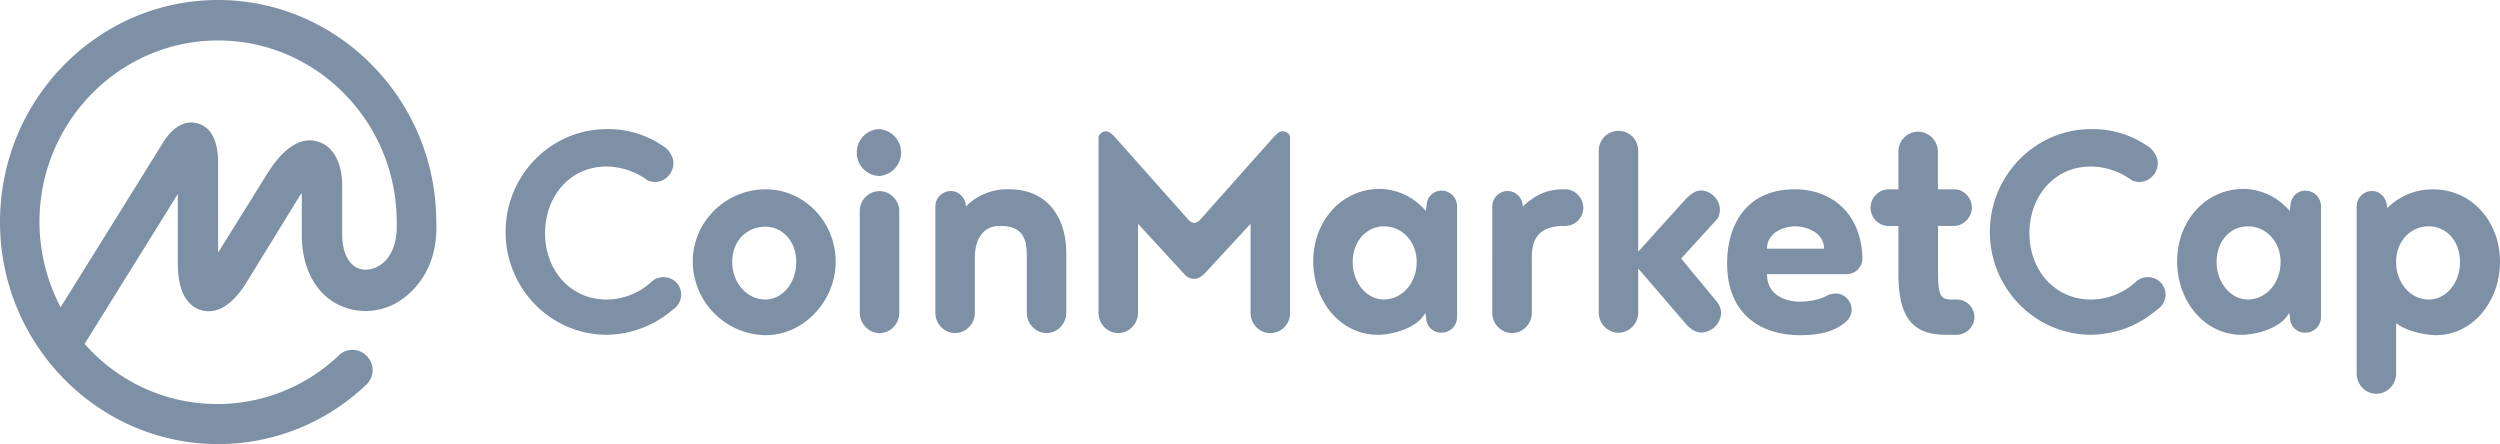 <svg width="304" height="54" viewBox="0 0 304 54" fill="none" xmlns="http://www.w3.org/2000/svg"><path d="M46.16 32.28c-.94.58-2.04.69-2.88.21-1.04-.62-1.67-2.04-1.67-3.97V22.6c0-2.82-1.1-4.86-2.97-5.38-3.19-.95-5.59 2.98-6.48 4.44l-5.64 9.06V19.57c-.05-2.56-.88-4.08-2.45-4.55-1.04-.32-2.61-.16-4.13 2.14L7.37 37.36A22.36 22.36 0 0 1 4.8 27c0-12.2 9.77-22.08 21.72-22.08 11.96 0 21.72 9.89 21.72 22.08v.1c.1 2.36-.62 4.24-2.08 5.18ZM53.05 27v-.1C53 12.09 41.09 0 26.52 0 11.9 0 0 12.09 0 27c0 14.86 11.9 27 26.52 27 6.74 0 13.1-2.56 18.02-7.22.99-.94 1.04-2.46.1-3.45a2.4 2.4 0 0 0-3.4-.16l-.04.05a21.43 21.43 0 0 1-30.91-1.41L21.62 23.6v8.42c0 4.03 1.56 5.34 2.87 5.7 1.3.37 3.29.11 5.43-3.29l6.21-10.1c.2-.31.37-.63.57-.84v5.13c0 3.77 1.52 6.8 4.13 8.27a7.57 7.57 0 0 0 7.78-.31c3.03-2 4.65-5.45 4.44-9.58Zm27.64-9.2c.63.36 1.2 1.25 1.2 2.03 0 1.26-1.04 2.3-2.24 2.3-.32 0-.58-.1-.84-.15a8.57 8.57 0 0 0-5.06-1.73c-4.44 0-7.47 3.61-7.47 8.11s3.08 8.06 7.47 8.06a8.1 8.1 0 0 0 5.63-2.3c.37-.27.84-.42 1.3-.42 1.21 0 2.15.94 2.15 2.14 0 .79-.47 1.47-1.04 1.83a12.5 12.5 0 0 1-8 3.04c-6.78 0-12.31-5.6-12.31-12.5C61.48 21.3 67 15.7 73.8 15.7c2.5-.05 4.9.73 6.89 2.1Zm12.43 5.22c4.64 0 8.5 3.93 8.5 8.8 0 4.8-3.91 8.94-8.5 8.94a9 9 0 0 1-8.88-8.95c0-4.86 4.02-8.79 8.88-8.79Zm-.06 13.4c2.04 0 3.76-1.94 3.76-4.55 0-2.62-1.72-4.3-3.76-4.3-2.19 0-4.02 1.63-4.02 4.3 0 2.56 1.83 4.55 4.02 4.55Zm11.49 1.62V25.7a2.41 2.41 0 0 1 2.4-2.46c1.3 0 2.4 1.1 2.4 2.46v12.35c0 1.36-1.1 2.46-2.4 2.46-1.3 0-2.4-1.15-2.4-2.46Zm-.36-19.46a2.81 2.81 0 0 1 2.76-2.88 2.86 2.86 0 0 1 0 5.7 2.83 2.83 0 0 1-2.77-2.82Zm14.35 12.76v6.7c0 1.36-1.1 2.46-2.4 2.46-1.3 0-2.4-1.1-2.4-2.46V25.12c0-1.05.84-1.89 1.88-1.89s1.83.9 1.83 1.89a6.96 6.96 0 0 1 5.27-2.1c4.8 0 6.94 3.61 6.94 7.75v7.27c0 1.36-1.1 2.46-2.4 2.46-1.3 0-2.4-1.1-2.4-2.46v-6.7c0-2.09-.26-3.87-3.29-3.87-2.14 0-3.03 1.78-3.03 3.87Zm26.68 2.57c-.57 0-.94-.26-1.25-.63l-5.59-6.07v10.83c0 1.36-1.1 2.46-2.4 2.46-1.3 0-2.4-1.1-2.4-2.46V16.6c.16-.37.52-.63.89-.63.41 0 .78.37 1.04.63l8.93 10.04c.26.32.57.47.78.47.16 0 .53-.15.79-.47l8.93-10.04c.26-.26.57-.63 1.04-.63.42 0 .78.26.89.63v21.45a2.41 2.41 0 0 1-2.4 2.46c-1.31 0-2.4-1.1-2.4-2.46V27.21l-5.6 6.07c-.41.37-.78.63-1.25.63Zm23.08 2.5c2.14 0 3.97-1.93 3.97-4.54 0-2.62-1.88-4.35-3.97-4.35-2.09 0-3.81 1.78-3.81 4.35 0 2.5 1.67 4.55 3.81 4.55Zm5.12 2.2-.1-.57c-.95 1.83-3.92 2.67-5.8 2.67-4.5 0-7.83-4.08-7.83-8.95 0-4.81 3.39-8.79 8.09-8.79.78 0 3.5.21 5.59 2.67l.1-.58c0-1.04.78-1.88 1.83-1.88a1.9 1.9 0 0 1 1.88 1.88v13.5c0 1.05-.84 1.89-1.88 1.89a1.8 1.8 0 0 1-1.88-1.83Zm16.97-11.14h-.52c-3.03.16-3.6 1.88-3.6 3.87v6.7c0 1.36-1.1 2.46-2.41 2.46-1.3 0-2.4-1.1-2.4-2.46V25.12c0-1.05.83-1.89 1.88-1.89 1.04 0 1.83.9 1.83 1.89 1.77-1.68 3.23-2.04 4.7-2.1h.47c1.14 0 2.19 1 2.19 2.25a2.2 2.2 0 0 1-2.14 2.2Zm18.53 9.42c.21.37.37.73.37 1.15a2.5 2.5 0 0 1-2.4 2.4c-.84 0-1.57-.62-2.14-1.35l-5.54-6.44V38c0 1.36-1.1 2.46-2.4 2.46-1.3 0-2.4-1.1-2.4-2.46V18.37a2.41 2.41 0 0 1 2.4-2.46c1.36 0 2.4 1.1 2.4 2.46V30.6l5.53-6.12c.58-.63 1.26-1.31 2.1-1.31 1.2 0 2.3 1.1 2.3 2.35 0 .37-.11.79-.32 1.1l-4.39 4.82 4.5 5.44Zm9.4-9.37c-1.3 0-3.45.68-3.45 2.72h6.95c-.05-2.04-2.25-2.72-3.5-2.72Zm6.27 5.81h-9.72c0 2.88 2.77 3.35 3.97 3.35.89 0 2.14-.16 3.13-.63.32-.2.79-.36 1.26-.36 1.04 0 1.93.89 1.93 1.98 0 .74-.47 1.36-1.04 1.73-1.47 1.1-3.4 1.36-5.22 1.36-4.86 0-8.88-2.61-8.88-8.74 0-4.81 2.45-9 8.2-9 4.64 0 8.14 3.04 8.25 8.43 0 1-.84 1.88-1.88 1.88Zm13.36 7.38h-1.3c-3.66 0-5.8-1.62-5.8-7.33v-5.9h-1.25a2.23 2.23 0 0 1-2.14-2.2 2.25 2.25 0 0 1 2.14-2.26h1.25v-4.55a2.41 2.41 0 0 1 2.4-2.46c1.3 0 2.4 1.1 2.4 2.46v4.55h1.99c1.15 0 2.14 1 2.14 2.25 0 1.15-1.04 2.2-2.14 2.2h-1.98v4.97c0 3.3.15 3.98 1.61 3.98h.68c1.15 0 2.14.94 2.14 2.14 0 1.16-.99 2.15-2.14 2.15Zm23.24-22.92c.62.37 1.2 1.26 1.2 2.04 0 1.26-1.05 2.3-2.25 2.3-.31 0-.57-.1-.83-.15a8.57 8.57 0 0 0-5.07-1.73c-4.44 0-7.46 3.61-7.46 8.11s3.08 8.06 7.46 8.06a8.1 8.1 0 0 0 5.64-2.3c.37-.27.84-.42 1.3-.42 1.2 0 2.15.94 2.15 2.14 0 .79-.47 1.47-1.05 1.83a12.5 12.5 0 0 1-7.99 3.04c-6.78 0-12.32-5.6-12.32-12.5 0-6.91 5.54-12.51 12.32-12.51 2.51-.05 4.96.73 6.9 2.1Zm12.16 18.63c2.14 0 3.97-1.94 3.97-4.55 0-2.62-1.88-4.35-3.97-4.35-2.14 0-3.81 1.78-3.81 4.35 0 2.5 1.72 4.55 3.81 4.55Zm5.12 2.2-.1-.58c-.95 1.83-3.92 2.67-5.8 2.67-4.5 0-7.83-4.08-7.83-8.95 0-4.81 3.39-8.79 8.09-8.79.78 0 3.5.21 5.59 2.67l.1-.58c0-1.04.78-1.88 1.83-1.88a1.9 1.9 0 0 1 1.88 1.88v13.5c0 1.05-.84 1.89-1.88 1.89a1.8 1.8 0 0 1-1.88-1.83Zm16.86-2.2c2.14 0 3.81-2.04 3.81-4.55 0-2.62-1.72-4.35-3.8-4.35-2.15 0-3.97 1.73-3.97 4.35 0 2.61 1.82 4.55 3.96 4.55Zm-3.96 2.88v6.12c0 1.36-1.1 2.46-2.4 2.46-1.31 0-2.4-1.1-2.4-2.46v-20.3c0-1.05.83-1.89 1.87-1.89 1.05 0 1.83.9 1.83 2.1a7.71 7.71 0 0 1 5.64-2.3c4.64 0 8.09 3.92 8.09 8.78 0 4.82-3.29 8.95-7.83 8.95-1.41-.05-3.5-.47-4.8-1.46Z" fill="#7E90A5"/></svg>
